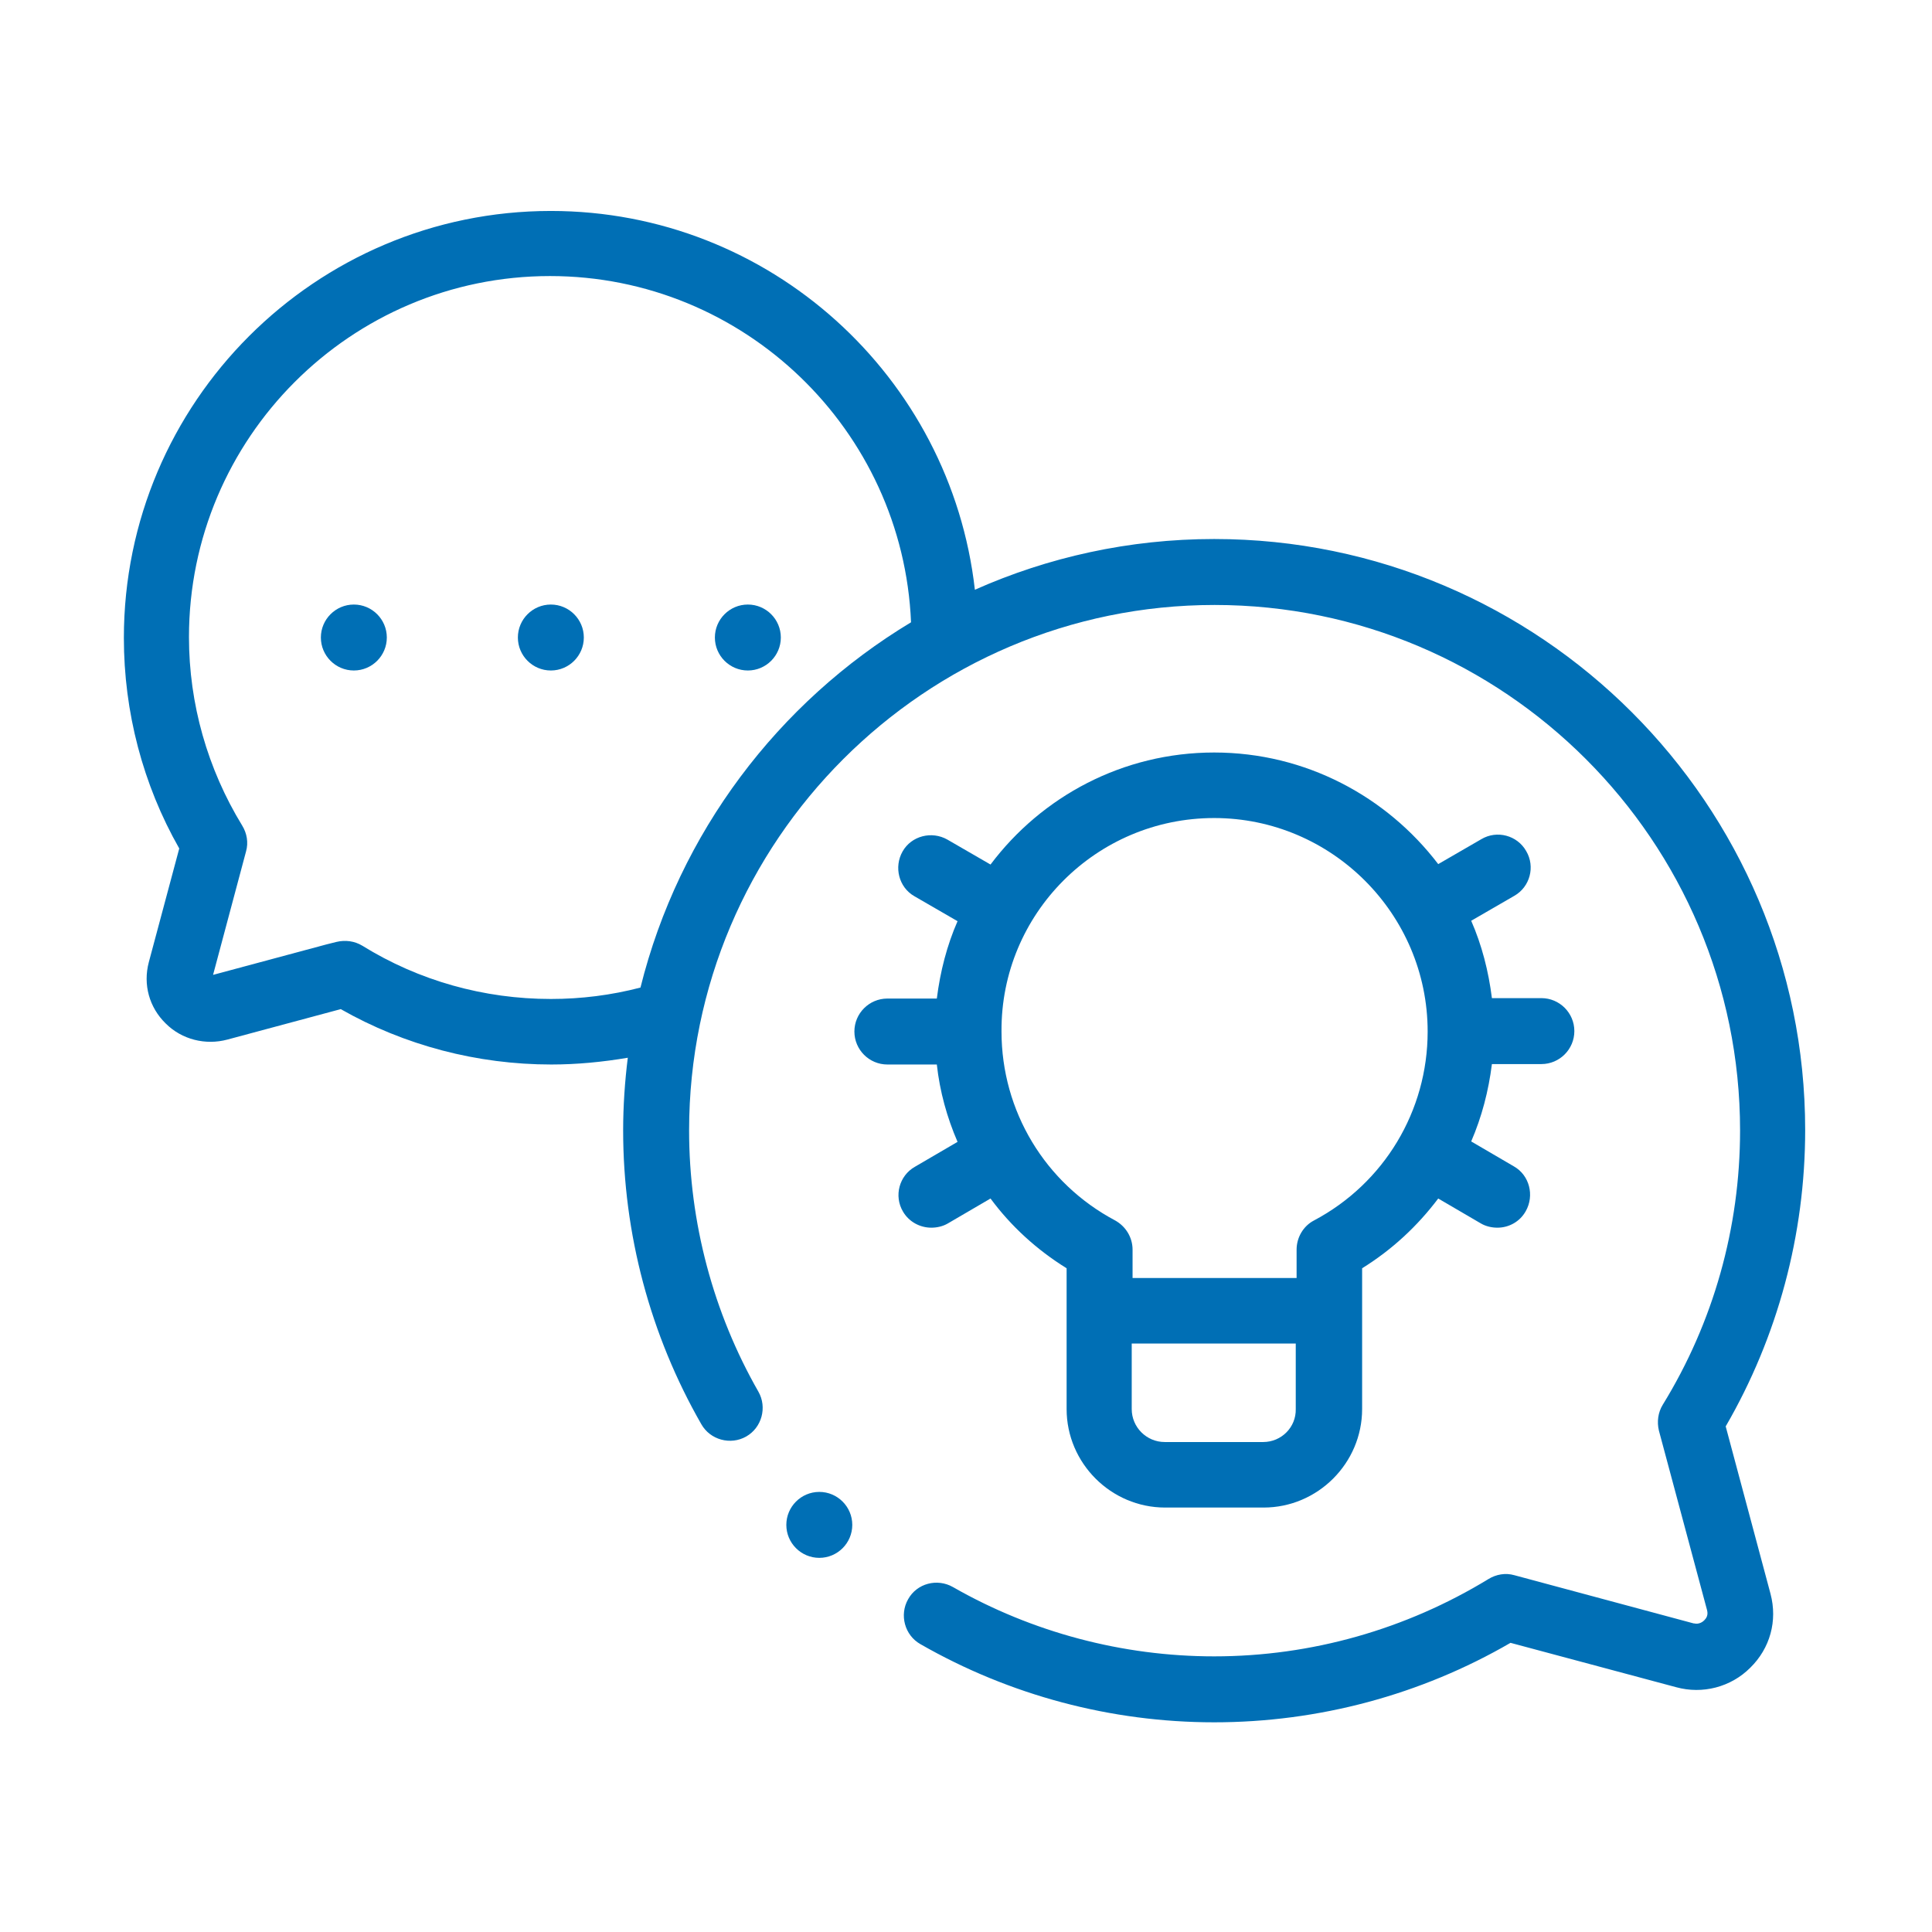 <?xml version="1.0" encoding="utf-8"?>
<!-- Generator: Adobe Illustrator 25.2.1, SVG Export Plug-In . SVG Version: 6.00 Build 0)  -->
<svg version="1.1" id="Layer_1" xmlns="http://www.w3.org/2000/svg" xmlns:xlink="http://www.w3.org/1999/xlink" x="0px" y="0px"
	 viewBox="0 0 457 457" style="enable-background:new 0 0 457 457;" xml:space="preserve">
<style type="text/css">
	.st0{fill:#006FB5;}
</style>
<g>
	<g>
		<path class="st0" d="M408.2,337.4c12.3-21.2,18.8-45.4,18.8-70.1c0-77.1-62.7-139.8-139.8-139.8c-20.1,0-39.3,4.3-56.6,12
			c-5.7-50.4-48.5-89.6-100.3-89.6c-55.7,0-101,45.3-101,101c0,17.5,4.5,34.7,13.1,49.8c-2.4,9-4.8,17.9-7.2,26.9
			c-1.4,5.3,0.1,10.7,4,14.5c3.8,3.8,9.4,5.2,14.6,3.8c8.9-2.4,17.8-4.8,26.8-7.2c15.1,8.6,32.3,13.1,49.8,13.1
			c6.1,0,12.2-0.6,18.1-1.6c-0.7,5.6-1.1,11.4-1.1,17.2c0,24.4,6.4,48.4,18.5,69.5c2.1,3.7,6.9,5,10.6,2.9c3.7-2.1,5-6.9,2.9-10.6
			c-10.7-18.7-16.4-40.1-16.4-61.8c0-68.5,55.8-124.3,124.3-124.3s124.3,55.8,124.3,124.3c0,23-6.3,45.4-18.3,64.9
			c-1.1,1.8-1.4,4-0.9,6.1c3.8,14.2,7.6,28.4,11.4,42.5c0.3,1.2-0.2,1.9-0.7,2.4c-0.3,0.3-1.2,1-2.4,0.7c0,0-0.1,0-0.1,0
			c-14.1-3.8-28.3-7.6-42.4-11.4c-2.1-0.6-4.3-0.2-6.1,0.9c-19.5,11.9-41.9,18.3-64.9,18.3c-21.7,0-43.1-5.7-61.8-16.4
			c-3.7-2.1-8.5-0.9-10.6,2.9c-2.1,3.7-0.8,8.5,2.9,10.6c21.1,12.1,45.1,18.5,69.5,18.5c24.7,0,48.9-6.5,70.1-18.8
			c13.1,3.5,26.1,7,39.2,10.5c6.2,1.7,12.9,0,17.5-4.6c4.7-4.6,6.5-11.1,4.8-17.5C415.2,363.6,411.7,350.5,408.2,337.4L408.2,337.4z
			 M151.5,233.6c-6.9,1.8-14,2.7-21.2,2.7c-15.8,0-31.2-4.3-44.6-12.6c-1.8-1.1-4-1.4-6.1-0.9l-2.4,0.6c-8.9,2.4-17.9,4.8-26.8,7.2
			c2.6-9.7,5.2-19.4,7.8-29.2c0.6-2.1,0.2-4.3-0.9-6.1c-8.2-13.4-12.6-28.8-12.6-44.6c0-47.1,38.3-85.4,85.4-85.4
			c45.9,0,83.5,36.4,85.4,81.9C184.1,166.1,160.6,197,151.5,233.6L151.5,233.6z"/>
		<path class="st0" d="M220.3,290.4c1.3,0,2.7-0.3,3.9-1l10.1-5.9c4.8,6.5,10.9,12.1,18,16.5v33.3c0,12.8,10.5,23.3,23.3,23.3h23.3
			c12.8,0,23.3-10.5,23.3-23.3V300c7.1-4.4,13.1-10,18-16.5l10.1,5.9c1.2,0.7,2.6,1,3.9,1c2.7,0,5.3-1.4,6.7-3.9
			c2.1-3.7,0.9-8.5-2.8-10.6l-10.1-5.9c2.5-5.8,4.1-11.9,4.9-18.3h11.7c4.3,0,7.8-3.5,7.8-7.8s-3.5-7.8-7.8-7.8h-11.7
			c-0.8-6.4-2.4-12.6-4.9-18.3l10.2-5.9c3.7-2.1,5-6.9,2.8-10.6c-2.1-3.7-6.9-5-10.6-2.8l-10.2,5.9C328,188.4,308.8,178,287.2,178
			s-40.8,10.4-52.9,26.5l-10.2-5.9c-3.7-2.1-8.5-0.9-10.6,2.8c-2.1,3.7-0.9,8.5,2.8,10.6l10.2,5.9c-2.5,5.7-4.1,11.9-4.9,18.3h-11.7
			c-4.3,0-7.8,3.5-7.8,7.8c0,4.3,3.5,7.8,7.8,7.8h11.7c0.7,6.4,2.4,12.5,4.9,18.3l-10.1,5.9c-3.7,2.1-5,6.9-2.8,10.6
			C215,289,217.6,290.4,220.3,290.4L220.3,290.4z M298.8,341.1h-23.3c-4.3,0-7.8-3.5-7.8-7.8v-15.5h38.8v15.5
			C306.6,337.6,303.1,341.1,298.8,341.1z M287.2,193.5c27.8,0,50.5,22.7,50.5,50.5c0,18.8-10.3,35.9-26.9,44.7
			c-2.5,1.3-4.1,4-4.1,6.9v6.7h-38.8v-6.7c0-2.9-1.6-5.5-4.1-6.9c-16.6-8.8-26.9-25.9-26.9-44.7
			C236.7,216.2,259.3,193.5,287.2,193.5L287.2,193.5z"/>
		<path class="st0" d="M130.3,143L130.3,143c-4.3,0-7.8,3.5-7.8,7.8s3.5,7.8,7.8,7.8c4.3,0,7.8-3.5,7.8-7.8S134.6,143,130.3,143z"/>
		<path class="st0" d="M83.7,143L83.7,143c-4.3,0-7.8,3.5-7.8,7.8s3.5,7.8,7.8,7.8s7.8-3.5,7.8-7.8S88,143,83.7,143z"/>
		<path class="st0" d="M176.9,143L176.9,143c-4.3,0-7.8,3.5-7.8,7.8s3.5,7.8,7.8,7.8s7.8-3.5,7.8-7.8S181.2,143,176.9,143z"/>
		<path class="st0" d="M193.8,352.9L193.8,352.9c-4.3,0-7.8,3.5-7.8,7.8c0,4.3,3.5,7.8,7.8,7.8s7.8-3.5,7.8-7.8
			C201.6,356.4,198.1,352.9,193.8,352.9z"/>
	</g>
</g>
<g>
</g>
<g>
</g>
<g>
</g>
<g>
</g>
<g>
</g>
<g>
</g>
<g>
</g>
<g>
</g>
<g>
</g>
<g>
</g>
<g>
</g>
<g>
</g>
<g>
</g>
<g>
</g>
<g>
</g>
</svg>
